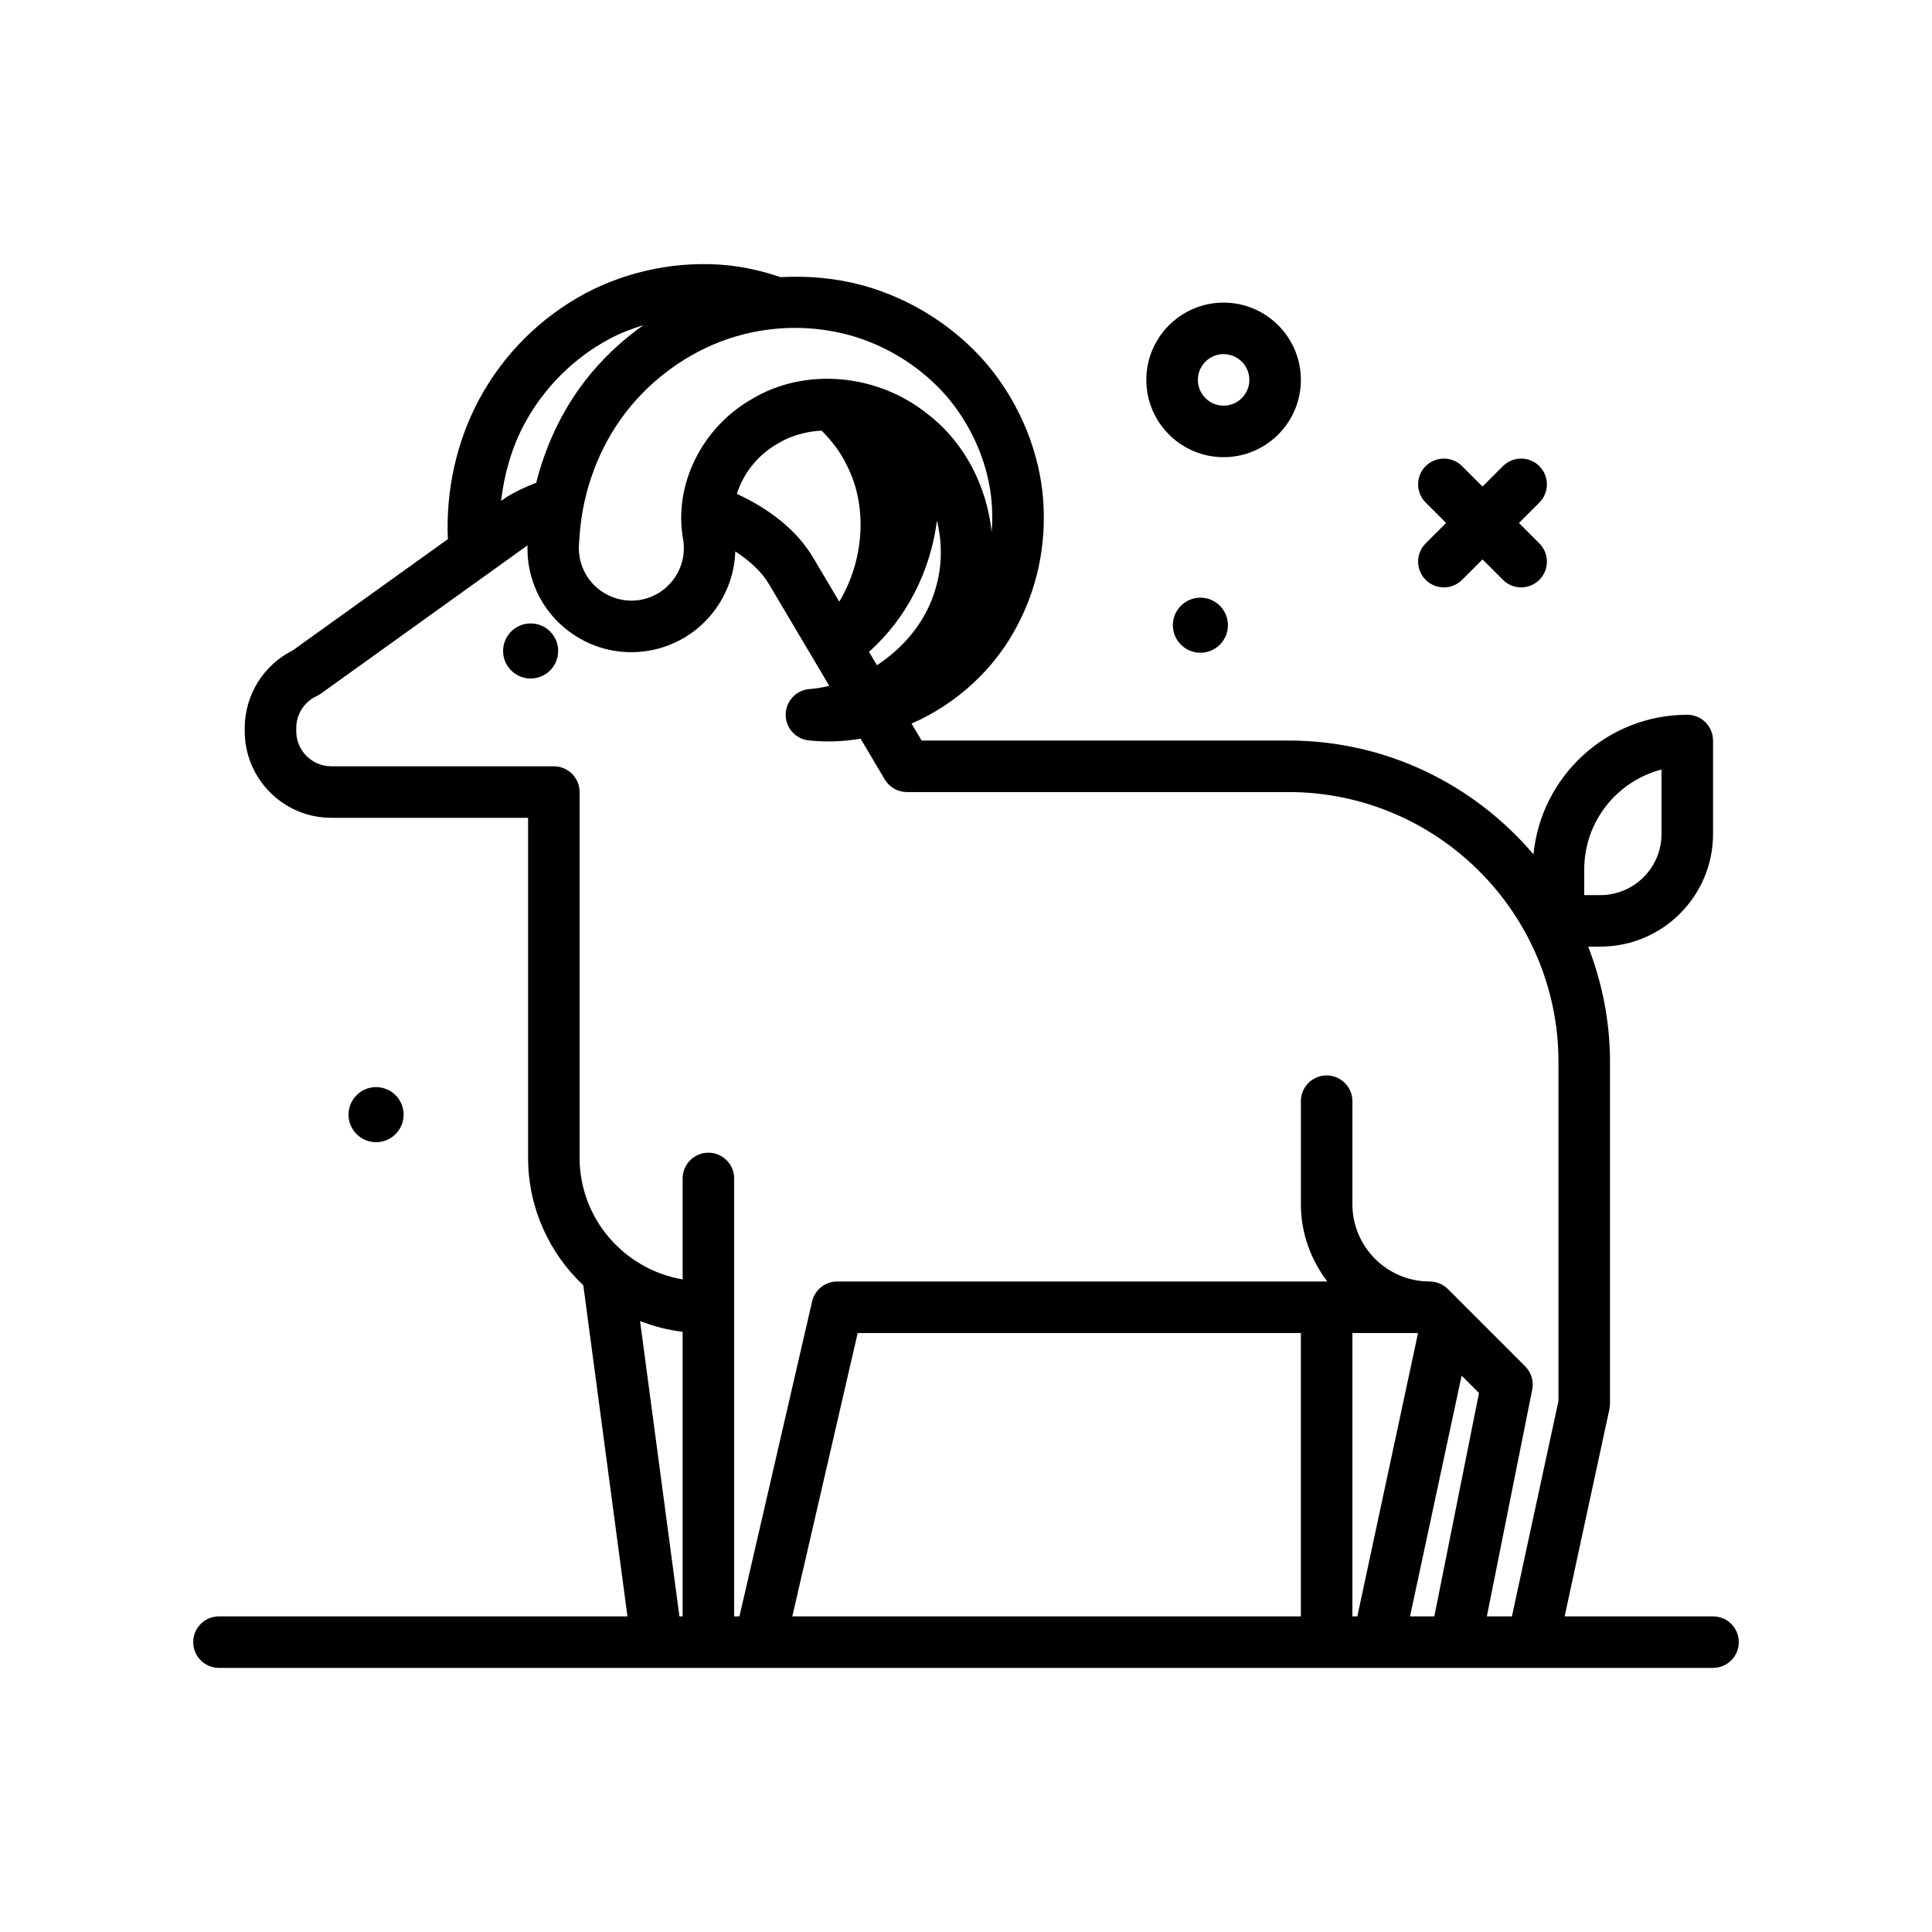 <svg id="ram" enable-background="new 0 0 300 300" height="512" viewBox="0 0 300 300" width="512" xmlns="http://www.w3.org/2000/svg"><g><path d="m190 70.99c6.617 0 12-5.383 12-12s-5.383-12-12-12-12 5.383-12 12 5.383 12 12 12zm0-16c2.205 0 4 1.795 4 4s-1.795 4-4 4-4-1.795-4-4 1.795-4 4-4z"/><path d="m62.673 173.083c0-2.362-1.915-4.276-4.276-4.276s-4.277 1.915-4.277 4.276 1.915 4.276 4.277 4.276 4.276-1.914 4.276-4.276z"/><path d="m186.397 92.806c-2.362 0-4.277 1.915-4.277 4.276s1.915 4.276 4.277 4.276 4.276-1.915 4.276-4.276-1.914-4.276-4.276-4.276z"/><path d="m221.375 90.037c.781.781 1.805 1.172 2.828 1.172s2.047-.391 2.828-1.172l3.172-3.172 3.172 3.172c.781.781 1.805 1.172 2.828 1.172s2.047-.391 2.828-1.172c1.562-1.562 1.562-4.094 0-5.656l-3.172-3.172 3.172-3.172c1.562-1.562 1.562-4.094 0-5.656s-4.094-1.562-5.656 0l-3.172 3.172-3.172-3.172c-1.562-1.562-4.094-1.562-5.656 0s-1.562 4.094 0 5.656l3.172 3.172-3.172 3.172c-1.563 1.562-1.563 4.093 0 5.656z"/><path d="m266 250.99h-23.043l6.953-32.18c.061-.279.09-.562.09-.846v-53.044c0-6.325-1.23-12.356-3.385-17.93h1.895c9.645 0 17.49-7.846 17.49-17.49v-14.51c0-2.209-1.791-4-4-4-12.449 0-22.708 9.528-23.882 21.675-9.166-10.795-22.81-17.675-38.047-17.675h-56.967l-1.557-2.627c7.039-3.088 13.103-8.589 16.653-15.686 3.199-6.248 4.461-13.328 3.646-20.496-.854-7.172-3.965-14.215-8.781-19.852-4.967-5.732-11.746-9.998-19.105-12.018-4.187-1.129-8.481-1.511-12.751-1.274-2.617-.891-5.322-1.525-8.09-1.831-7.547-.773-15.41.748-22.156 4.309-7.049 3.764-12.781 9.477-16.578 16.529-3.498 6.531-5.174 14.151-4.843 21.673l-24.099 17.286c-4.535 2.266-7.443 6.944-7.443 12.032v.506c0 7.416 6.033 13.449 13.449 13.449h30.551v52.777c0 7.801 3.301 14.844 8.576 19.812l6.855 51.411h-63.431c-2.209 0-4 1.791-4 4s1.791 4 4 4h232c2.209 0 4-1.791 4-4s-1.791-4-4-4zm-20-116c0-7.441 5.107-13.713 12-15.494v10.004c0 5.232-4.258 9.49-9.49 9.49h-2.51zm-100.754-43.522c-1.359 4.812-4.741 8.991-9.076 11.826l-1.231-2.078c5.844-5.198 9.55-12.541 10.551-20.384.836 3.444.836 7.151-.244 10.636zm-17.673-24.603c1.56 1.549 2.897 3.28 3.888 5.314 3.328 6.423 2.731 14.775-1.138 21.252l-4.048-6.828c-2.435-4.11-6.552-7.461-11.854-9.916.956-2.978 3.022-5.919 6.375-7.824 2.019-1.214 4.36-1.874 6.777-1.998zm19.427-5.318c3.781 4.428 6.232 9.961 6.898 15.561.209 1.838.236 3.693.088 5.531-.758-7.217-4.271-13.994-9.91-18.312-7.842-6.357-19.115-7.309-27.318-2.367-7.785 4.422-12.184 13.357-10.695 21.73.785 4.426-2.174 8.666-6.6 9.453-4.42.771-8.666-2.176-9.451-6.598-.115-.643-.152-1.289-.115-1.9l.094-1.383c0-.002 0-.004.002-.006.463-6.99 3.01-13.816 7.168-19.215 4.084-5.285 9.752-9.348 15.949-11.438 3.359-1.125 6.842-1.689 10.324-1.689 2.83 0 5.66.371 8.426 1.117 5.831 1.602 11.216 4.988 15.14 9.516zm-65.57 4.283c3.045-5.652 7.645-10.236 13.283-13.248 1.651-.872 3.404-1.534 5.191-2.093-3.419 2.42-6.508 5.34-9.078 8.665-3.551 4.61-6.117 10.058-7.563 15.812-1.675.64-3.283 1.376-4.792 2.346l-.667.479c.497-4.201 1.668-8.304 3.626-11.961zm17.957 139.299c2.095.815 4.305 1.398 6.613 1.672v44.189h-.498zm123.334 45.861h-3.772l8.011-37.384 2.699 2.699zm-11.956 0h-.765v-44h10.194zm-8.765 0h-78.971l10.153-44h68.818zm28.879 0 7.043-35.215c.264-1.312-.148-2.668-1.094-3.613l-11.999-11.999c-.366-.366-.804-.659-1.289-.862-.484-.202-1.006-.311-1.54-.311-6.617 0-12-5.383-12-12v-16c0-2.209-1.791-4-4-4s-4 1.791-4 4v16c0 4.52 1.564 8.647 4.102 12h-76.102c-1.863 0-3.479 1.285-3.898 3.1l-11.283 48.9h-.819v-48-20c0-2.209-1.791-4-4-4s-4 1.791-4 4v15.674c-9.063-1.544-16-9.401-16-18.897v-56.777c0-2.209-1.791-4-4-4h-34.551c-3.004 0-5.449-2.445-5.449-5.449v-.506c0-2.117 1.242-4.059 3.166-4.945.23-.107.449-.234.656-.383l32.091-23.025c-.029 1.086.028 2.179.222 3.263.756 4.248 3.119 7.945 6.656 10.416 3.535 2.469 7.818 3.414 12.072 2.656 7.645-1.357 13.076-7.922 13.31-15.393 2.275 1.475 4.104 3.175 5.219 5.057l9.381 15.824c-1.017.235-2.048.414-3.094.498-2.059.164-3.652 1.871-3.68 3.936-.025 2.064 1.523 3.811 3.578 4.029 1.043.109 2.088.164 3.133.164 1.653 0 3.296-.163 4.923-.427l3.749 6.323c.721 1.217 2.029 1.961 3.441 1.961h59.246c23.121 0 41.93 18.809 41.93 41.93v52.617l-7.229 33.453h-3.891z"/><path d="m82.397 96.806c-2.362 0-4.277 1.915-4.277 4.276s1.915 4.276 4.277 4.276 4.276-1.915 4.276-4.276-1.914-4.276-4.276-4.276z"/></g></svg>